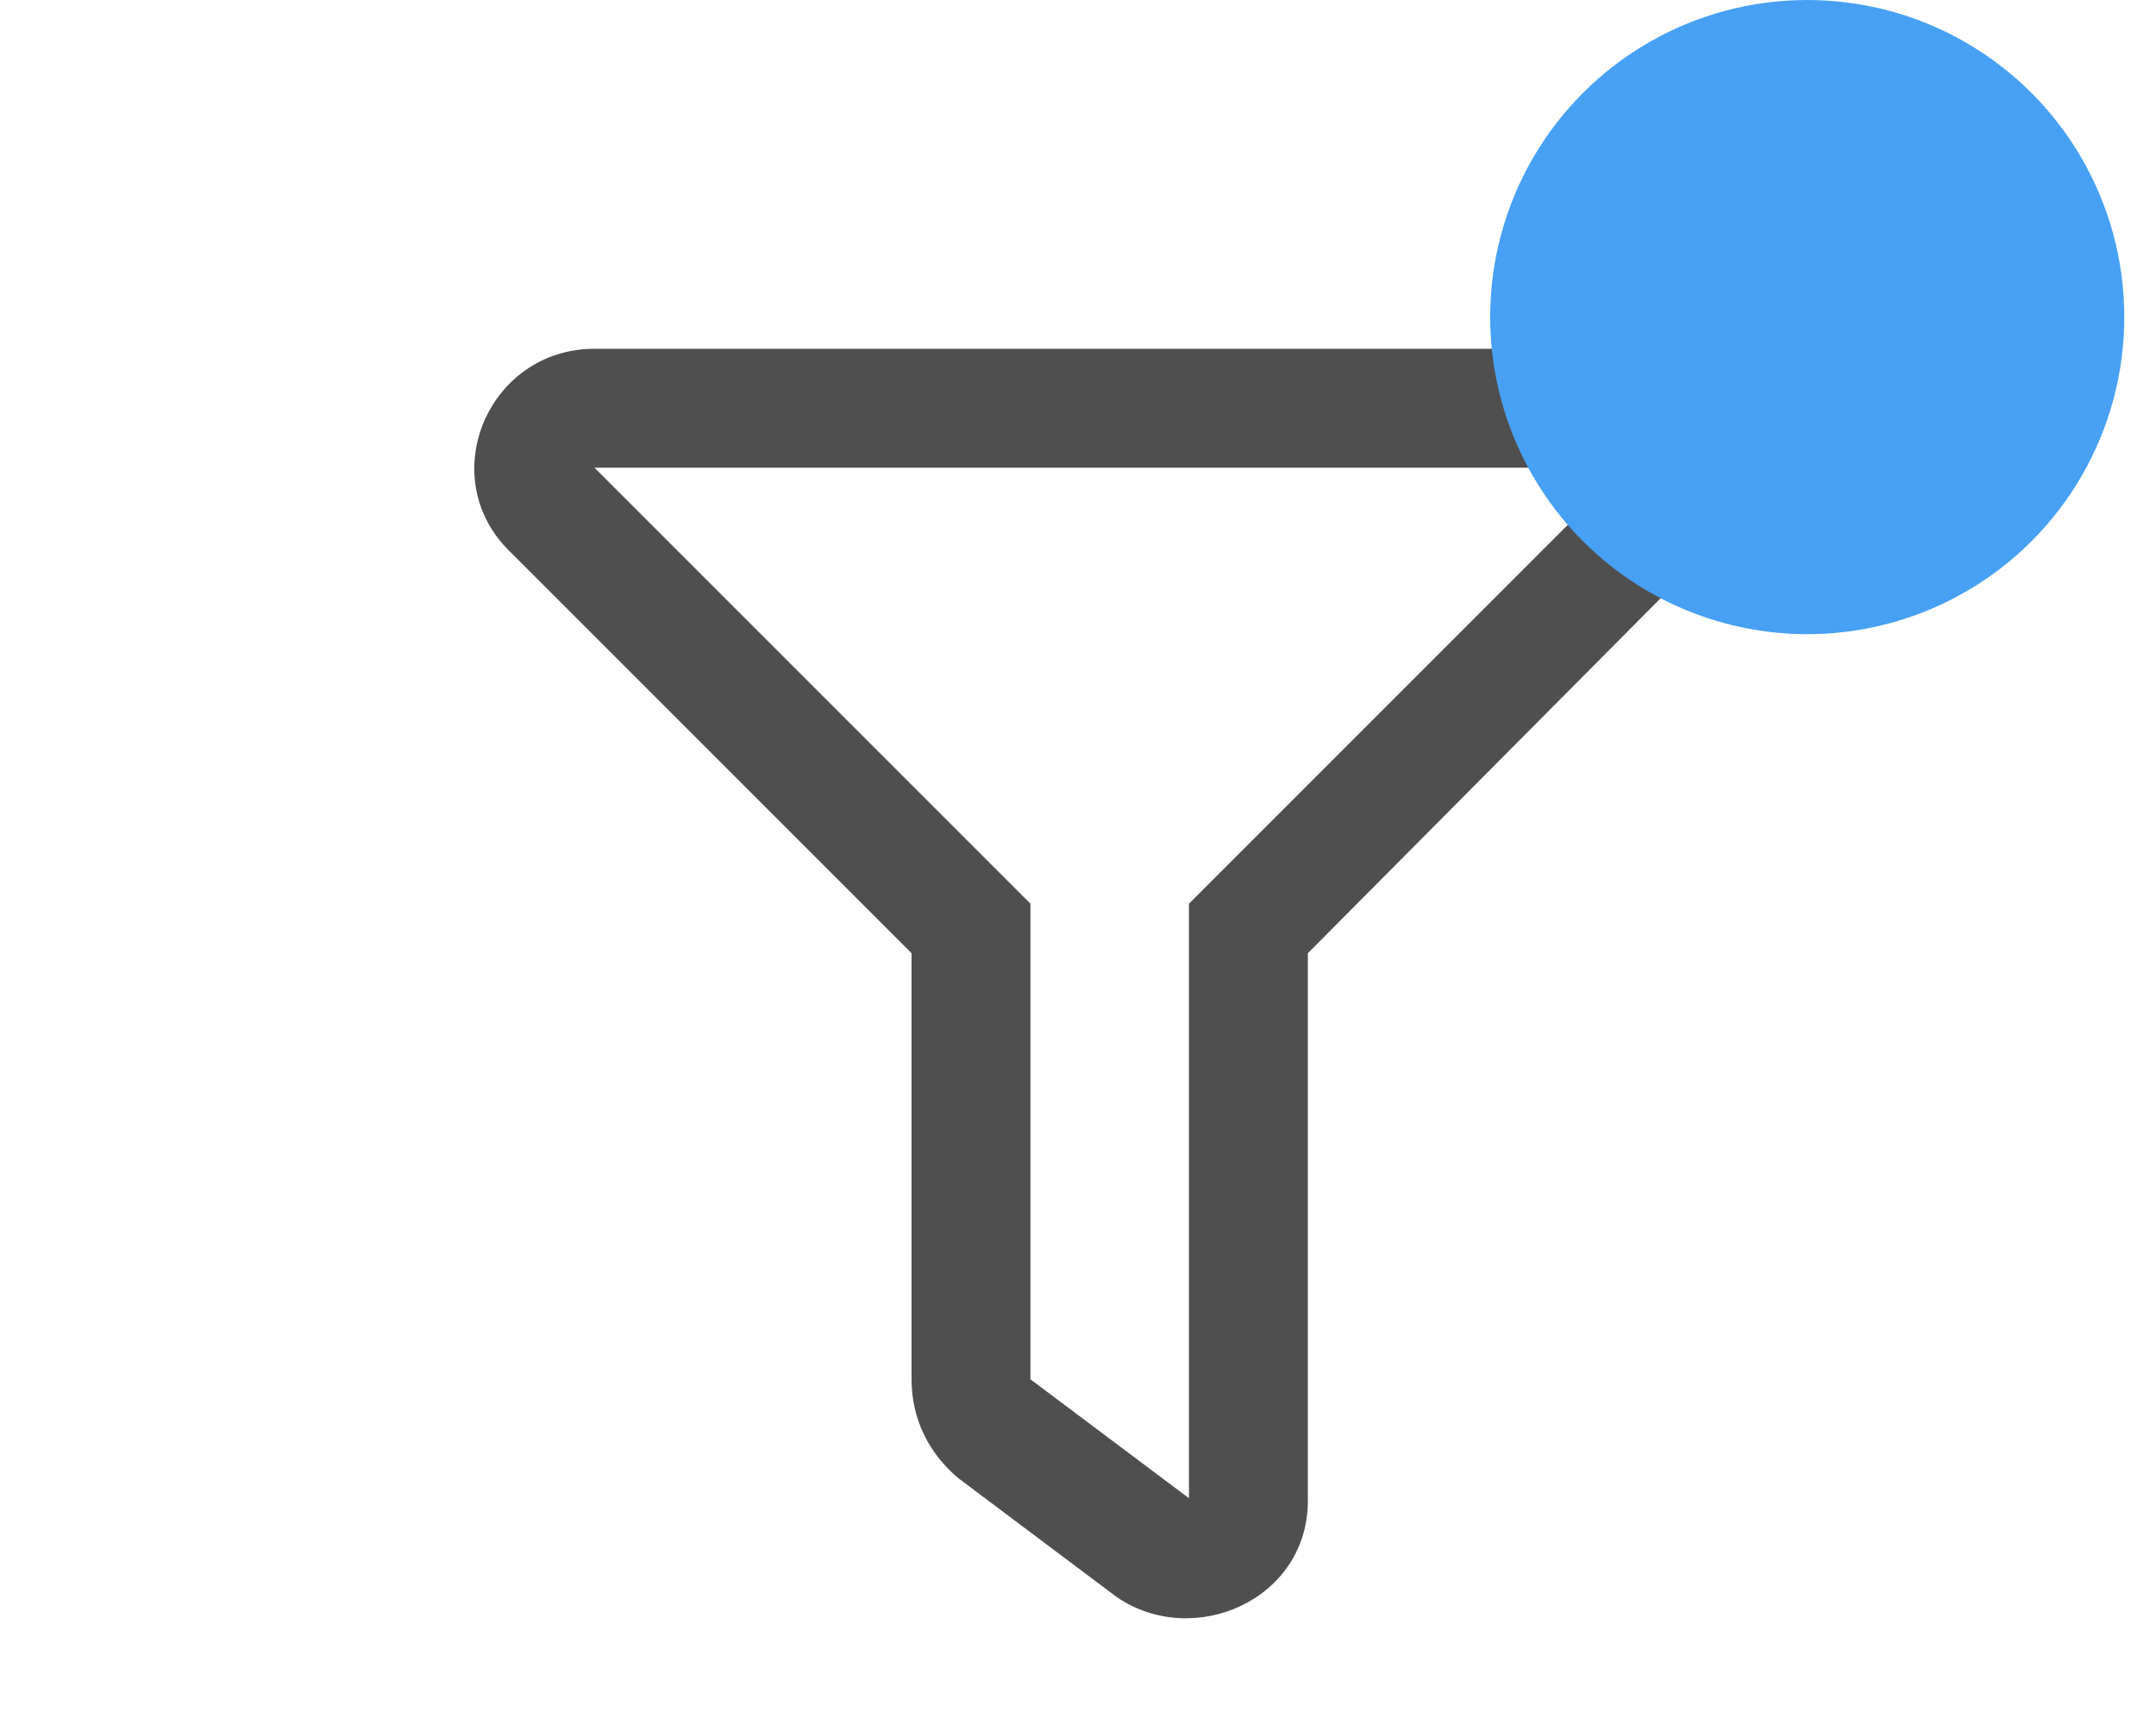 <svg width="34" height="27" viewBox="-3 0 27 27" fill="none" xmlns="http://www.w3.org/2000/svg">
<path d="M19.086 5.5H2.875C1.195 5.5 0.336 7.531 1.547 8.703L7.875 15.031V21.75C7.875 22.375 8.148 22.922 8.617 23.312L11.117 25.188C12.328 26.008 14.125 25.227 14.125 23.664V15.031L20.414 8.703C21.625 7.531 20.766 5.5 19.086 5.5ZM12.25 14.25V23.625L9.75 21.75V14.25L2.875 7.375H19.125L12.25 14.25Z" fill="#4F4F4F"/>
<circle cx="22" cy="5" r="5" fill="#47A0F4"/>
</svg>

